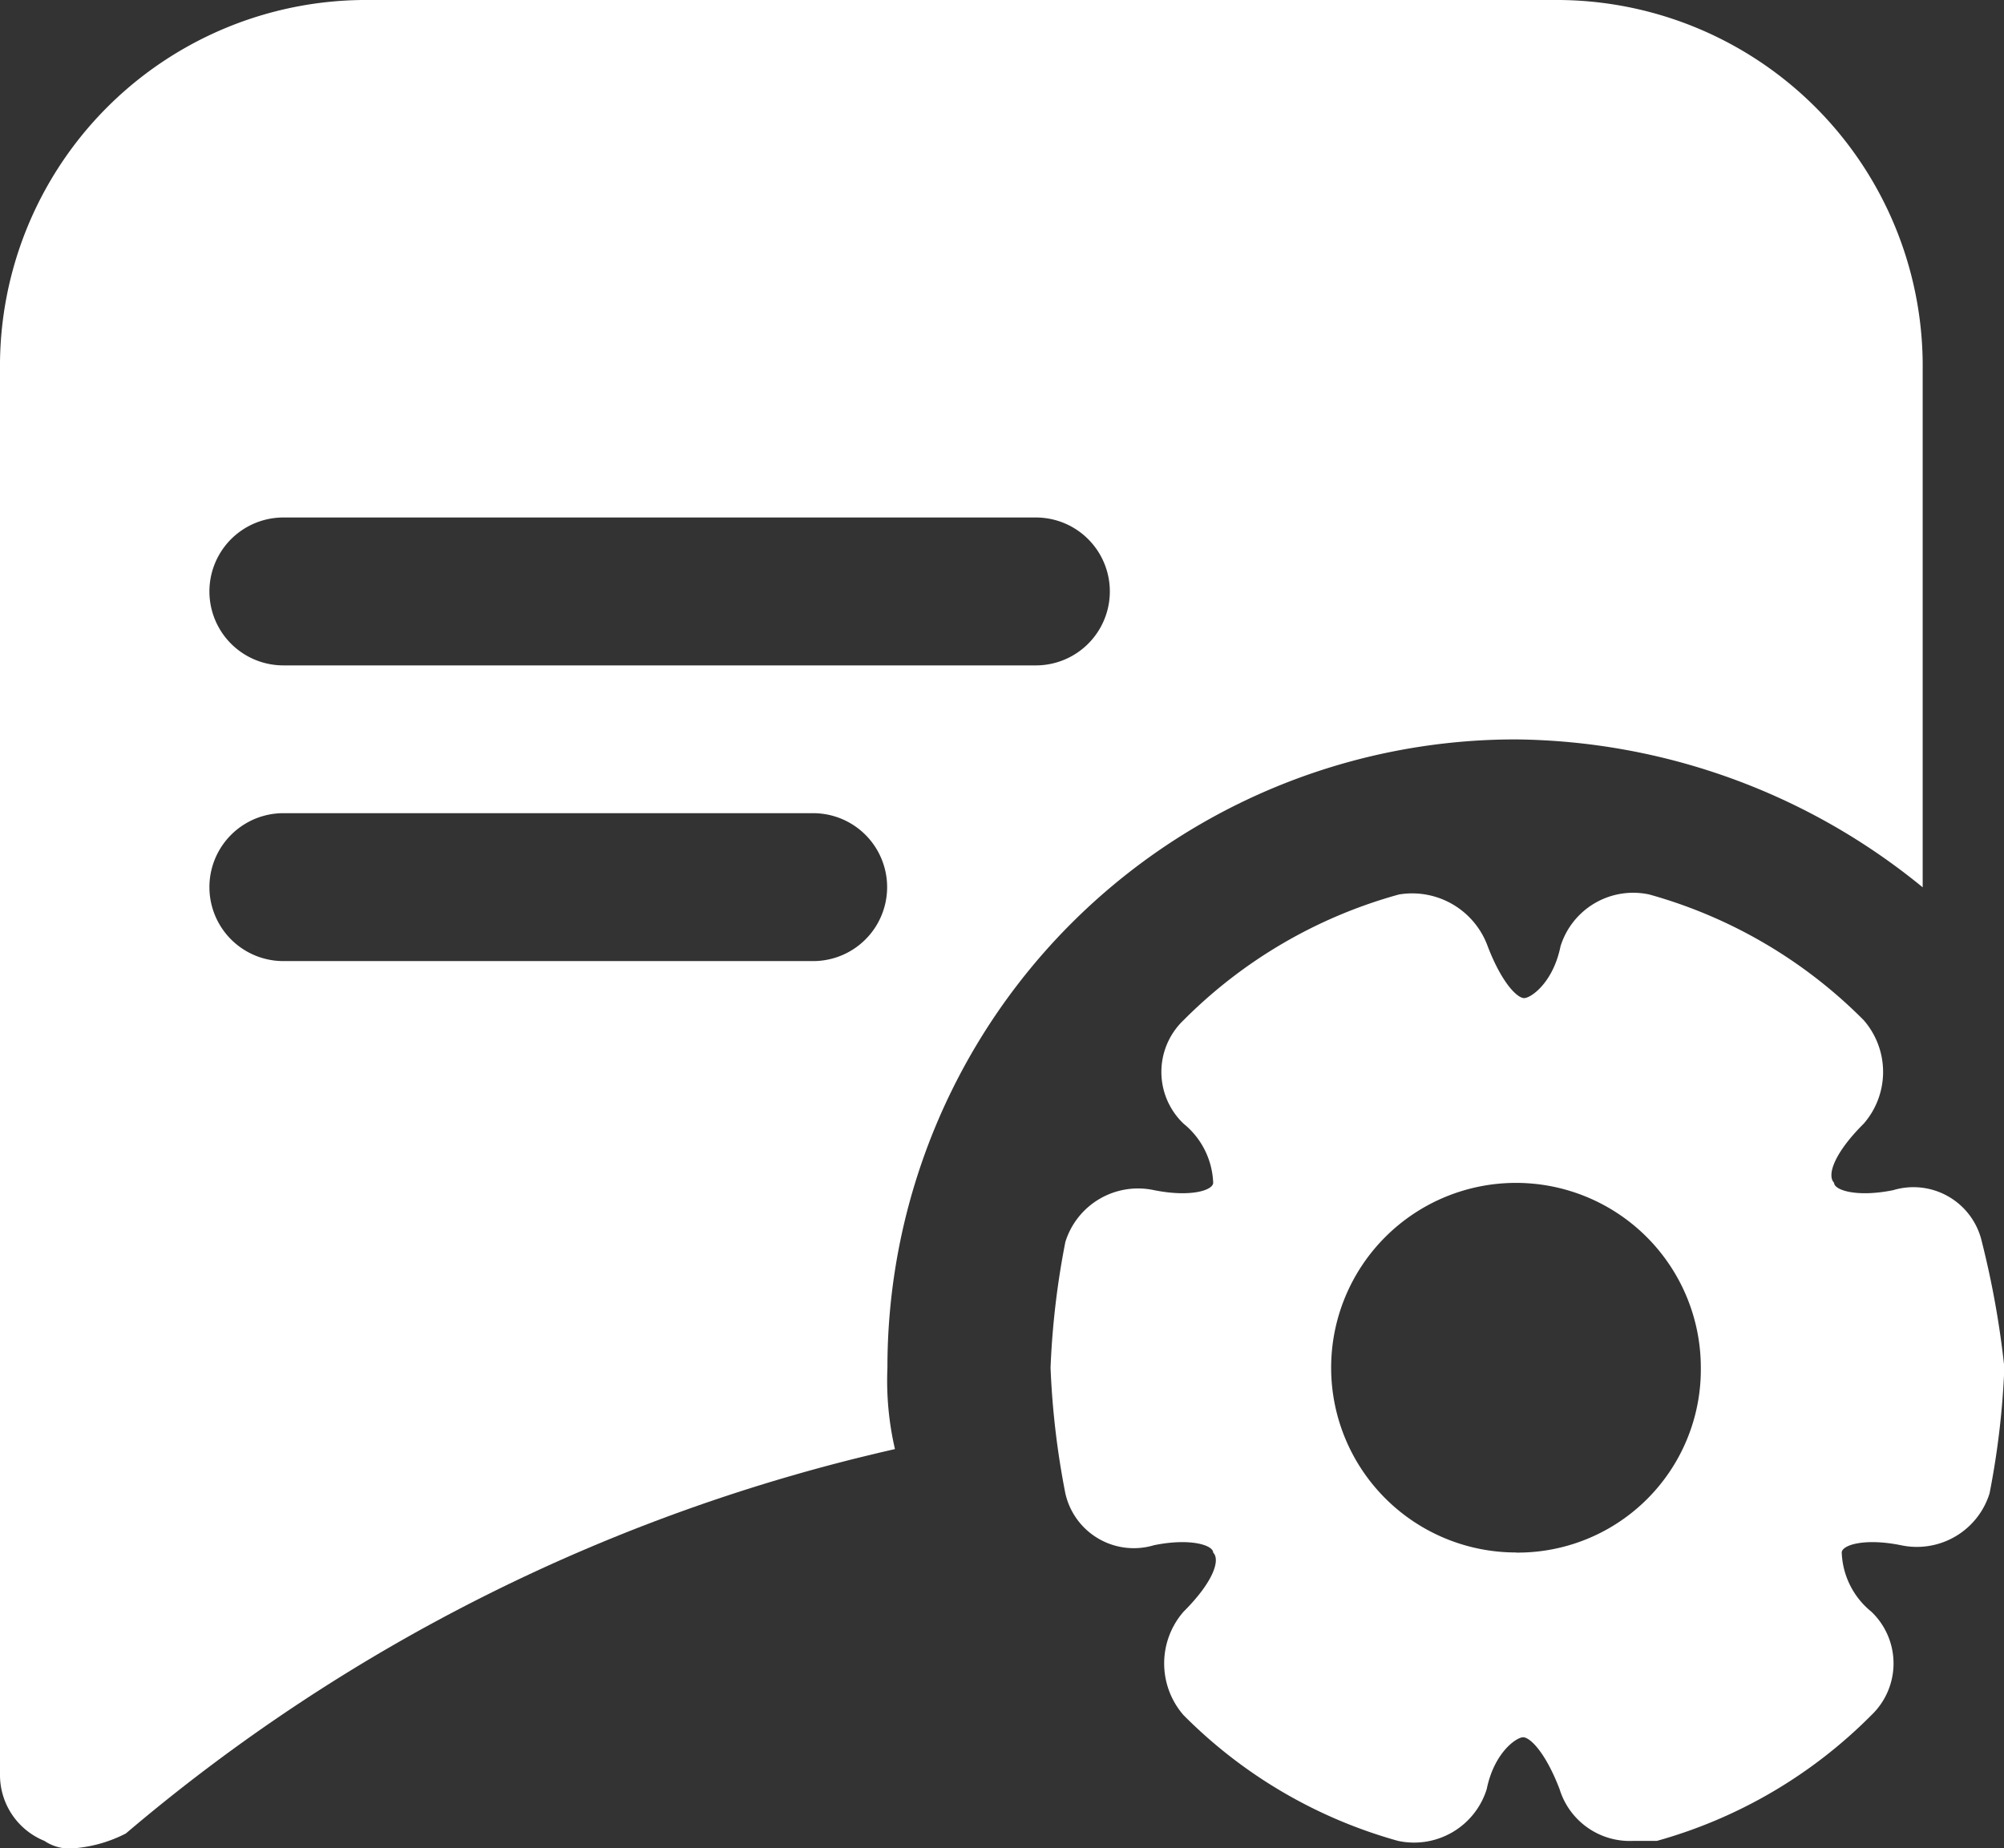 <svg id="new-skill-icon" xmlns="http://www.w3.org/2000/svg" width="16.512" height="15.233" viewBox="0 0 16.512 15.233">
  <rect x="0" y="0" width="16.512" height="15.233" fill="#333333" stroke="none"/>
  <path id="Path_213" data-name="Path 213" d="M24.878,18.956a.578.578,0,0,0-.731-.427c-.3.061-.487,0-.487-.061-.061-.061,0-.244.244-.487a.649.649,0,0,0,0-.853,4,4,0,0,0-1.767-1.036.627.627,0,0,0-.731.427c-.061.3-.244.427-.3.427s-.183-.122-.3-.427a.662.662,0,0,0-.731-.427A4,4,0,0,0,18.3,17.128a.589.589,0,0,0,0,.853.658.658,0,0,1,.244.487c0,.061-.183.122-.487.061a.627.627,0,0,0-.731.427,6.785,6.785,0,0,0-.122,1.036,6.785,6.785,0,0,0,.122,1.036.578.578,0,0,0,.731.427c.3-.061.487,0,.487.061.061.061,0,.244-.244.487a.649.649,0,0,0,0,.853,4,4,0,0,0,1.767,1.036.627.627,0,0,0,.731-.427c.061-.3.244-.427.3-.427s.183.122.3.427a.605.605,0,0,0,.609.427H22.2a4,4,0,0,0,1.767-1.036.589.589,0,0,0,0-.853.658.658,0,0,1-.244-.487c0-.061.183-.122.487-.061a.627.627,0,0,0,.731-.427,6.785,6.785,0,0,0,.122-1.036A7.454,7.454,0,0,0,24.878,18.956Zm-3.839,2.559a1.523,1.523,0,1,1,1.523-1.523A1.509,1.509,0,0,1,21.039,21.516Z" transform="translate(-8.548 -8.72)" fill="#fff"/>
  <path id="Path_214" data-name="Path 214" d="M10.312,15.273a5.175,5.175,0,0,1,5.179-5.179,5.37,5.37,0,0,1,3.351,1.219V7.047A3.017,3.017,0,0,0,15.8,4H6.047A3.017,3.017,0,0,0,3,7.047V18.624a.586.586,0,0,0,.366.548.366.366,0,0,0,.244.061,1.13,1.13,0,0,0,.427-.122,14.834,14.834,0,0,1,6.337-3.168A2.5,2.5,0,0,1,10.312,15.273ZM5.335,8.265h6.2a.609.609,0,0,1,0,1.219h-6.2a.609.609,0,0,1,0-1.219ZM9.7,11.921H5.335a.609.609,0,0,1,0-1.219H9.7a.609.609,0,0,1,0,1.219Z" transform="translate(-3 -4)" fill="#fff"/>
</svg>

